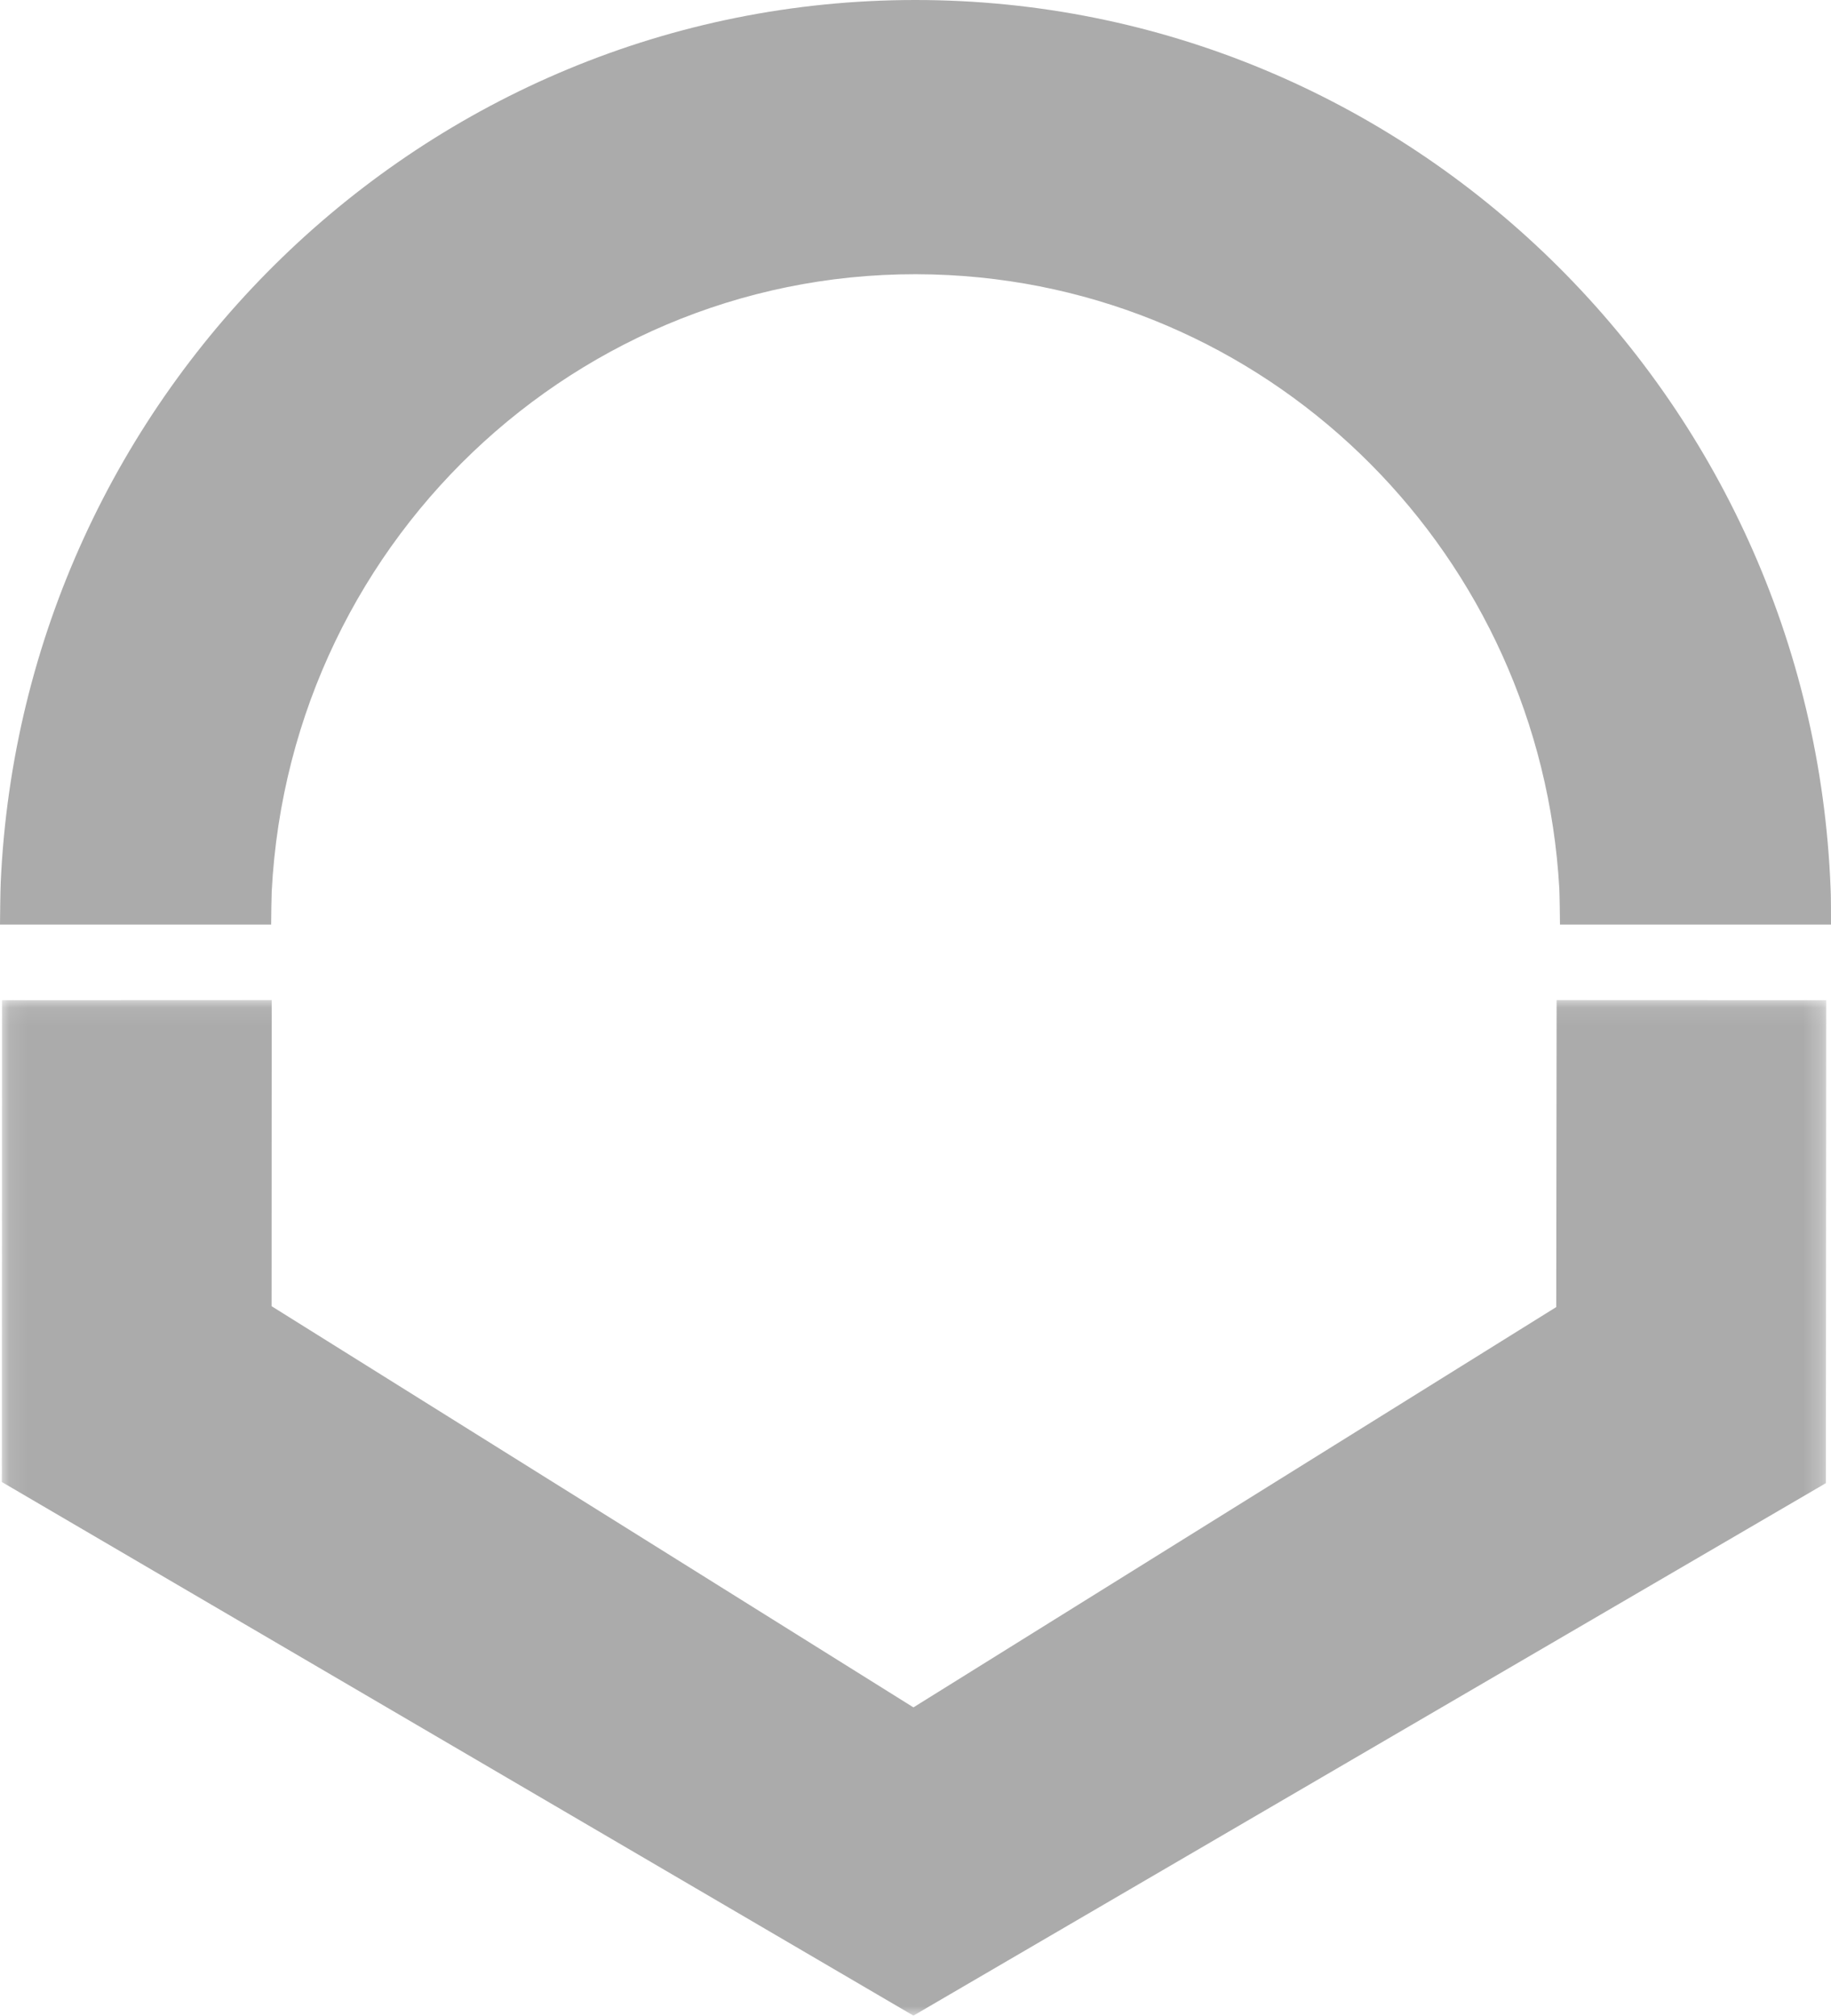 <?xml version="1.0" encoding="UTF-8"?>
<svg width='99px' height='109px' viewBox='0 0 99 109' version='1.1' xmlns='http://www.w3.org/2000/svg'
     xmlns:xlink='http://www.w3.org/1999/xlink'>
  <!-- Generator: Sketch 52.6 (67491) - http://www.bohemiancoding.com/sketch -->
  <title>Group 2</title>
  <desc>Created with Sketch.</desc>
  <defs>
    <polygon id='path-1' points='0.1 0.081 98.743 0.081 98.743 55 0.1 55'></polygon>
  </defs>
  <g id='Page-1' stroke='none' stroke-width='1' fill='none' fill-rule='evenodd'>
    <g id='2_agregar' transform='translate(-1511, -583)'>
      <g id='Group-2' transform='translate(1511, 583)'>
        <path
          d='M49.49,0 C22.961,0 1.233,21.207 0.039,47.719 C0.021,48.096 0,49.614 0,50 L14.66,50 C14.66,49.781 14.678,48.428 14.69,48.225 C15.689,28.799 32.086,13.868 51.313,14.877 C69.076,15.81 83.295,30.101 84.31,48.042 C84.325,48.302 84.346,49.725 84.346,50 L99,50 C99,49.725 99,48.311 98.979,48.057 C97.954,21.386 76.161,0 49.49,0'
          id='Fill-1-Copy-23' fill='#ABABAB'></path>
        <g id='Group-5-Copy-17' transform='translate(0, 54)'>
          <mask id='mask-2' fill='white'>
            <use xlink:href='#path-1'></use>
          </mask>
          <g id='Clip-4'></g>
          <polygon id='Fill-3' fill='#ABABAB' mask='url(#mask-2)'
                   points='98.725 26.203 98.743 0.087 84.165 0.081 84.144 16.682 49.388 38.33 14.684 16.635 14.69 0.081 0.109 0.087 0.1 26.143 49.388 55'></polygon>
        </g>
      </g>
    </g>
  </g>
</svg>
